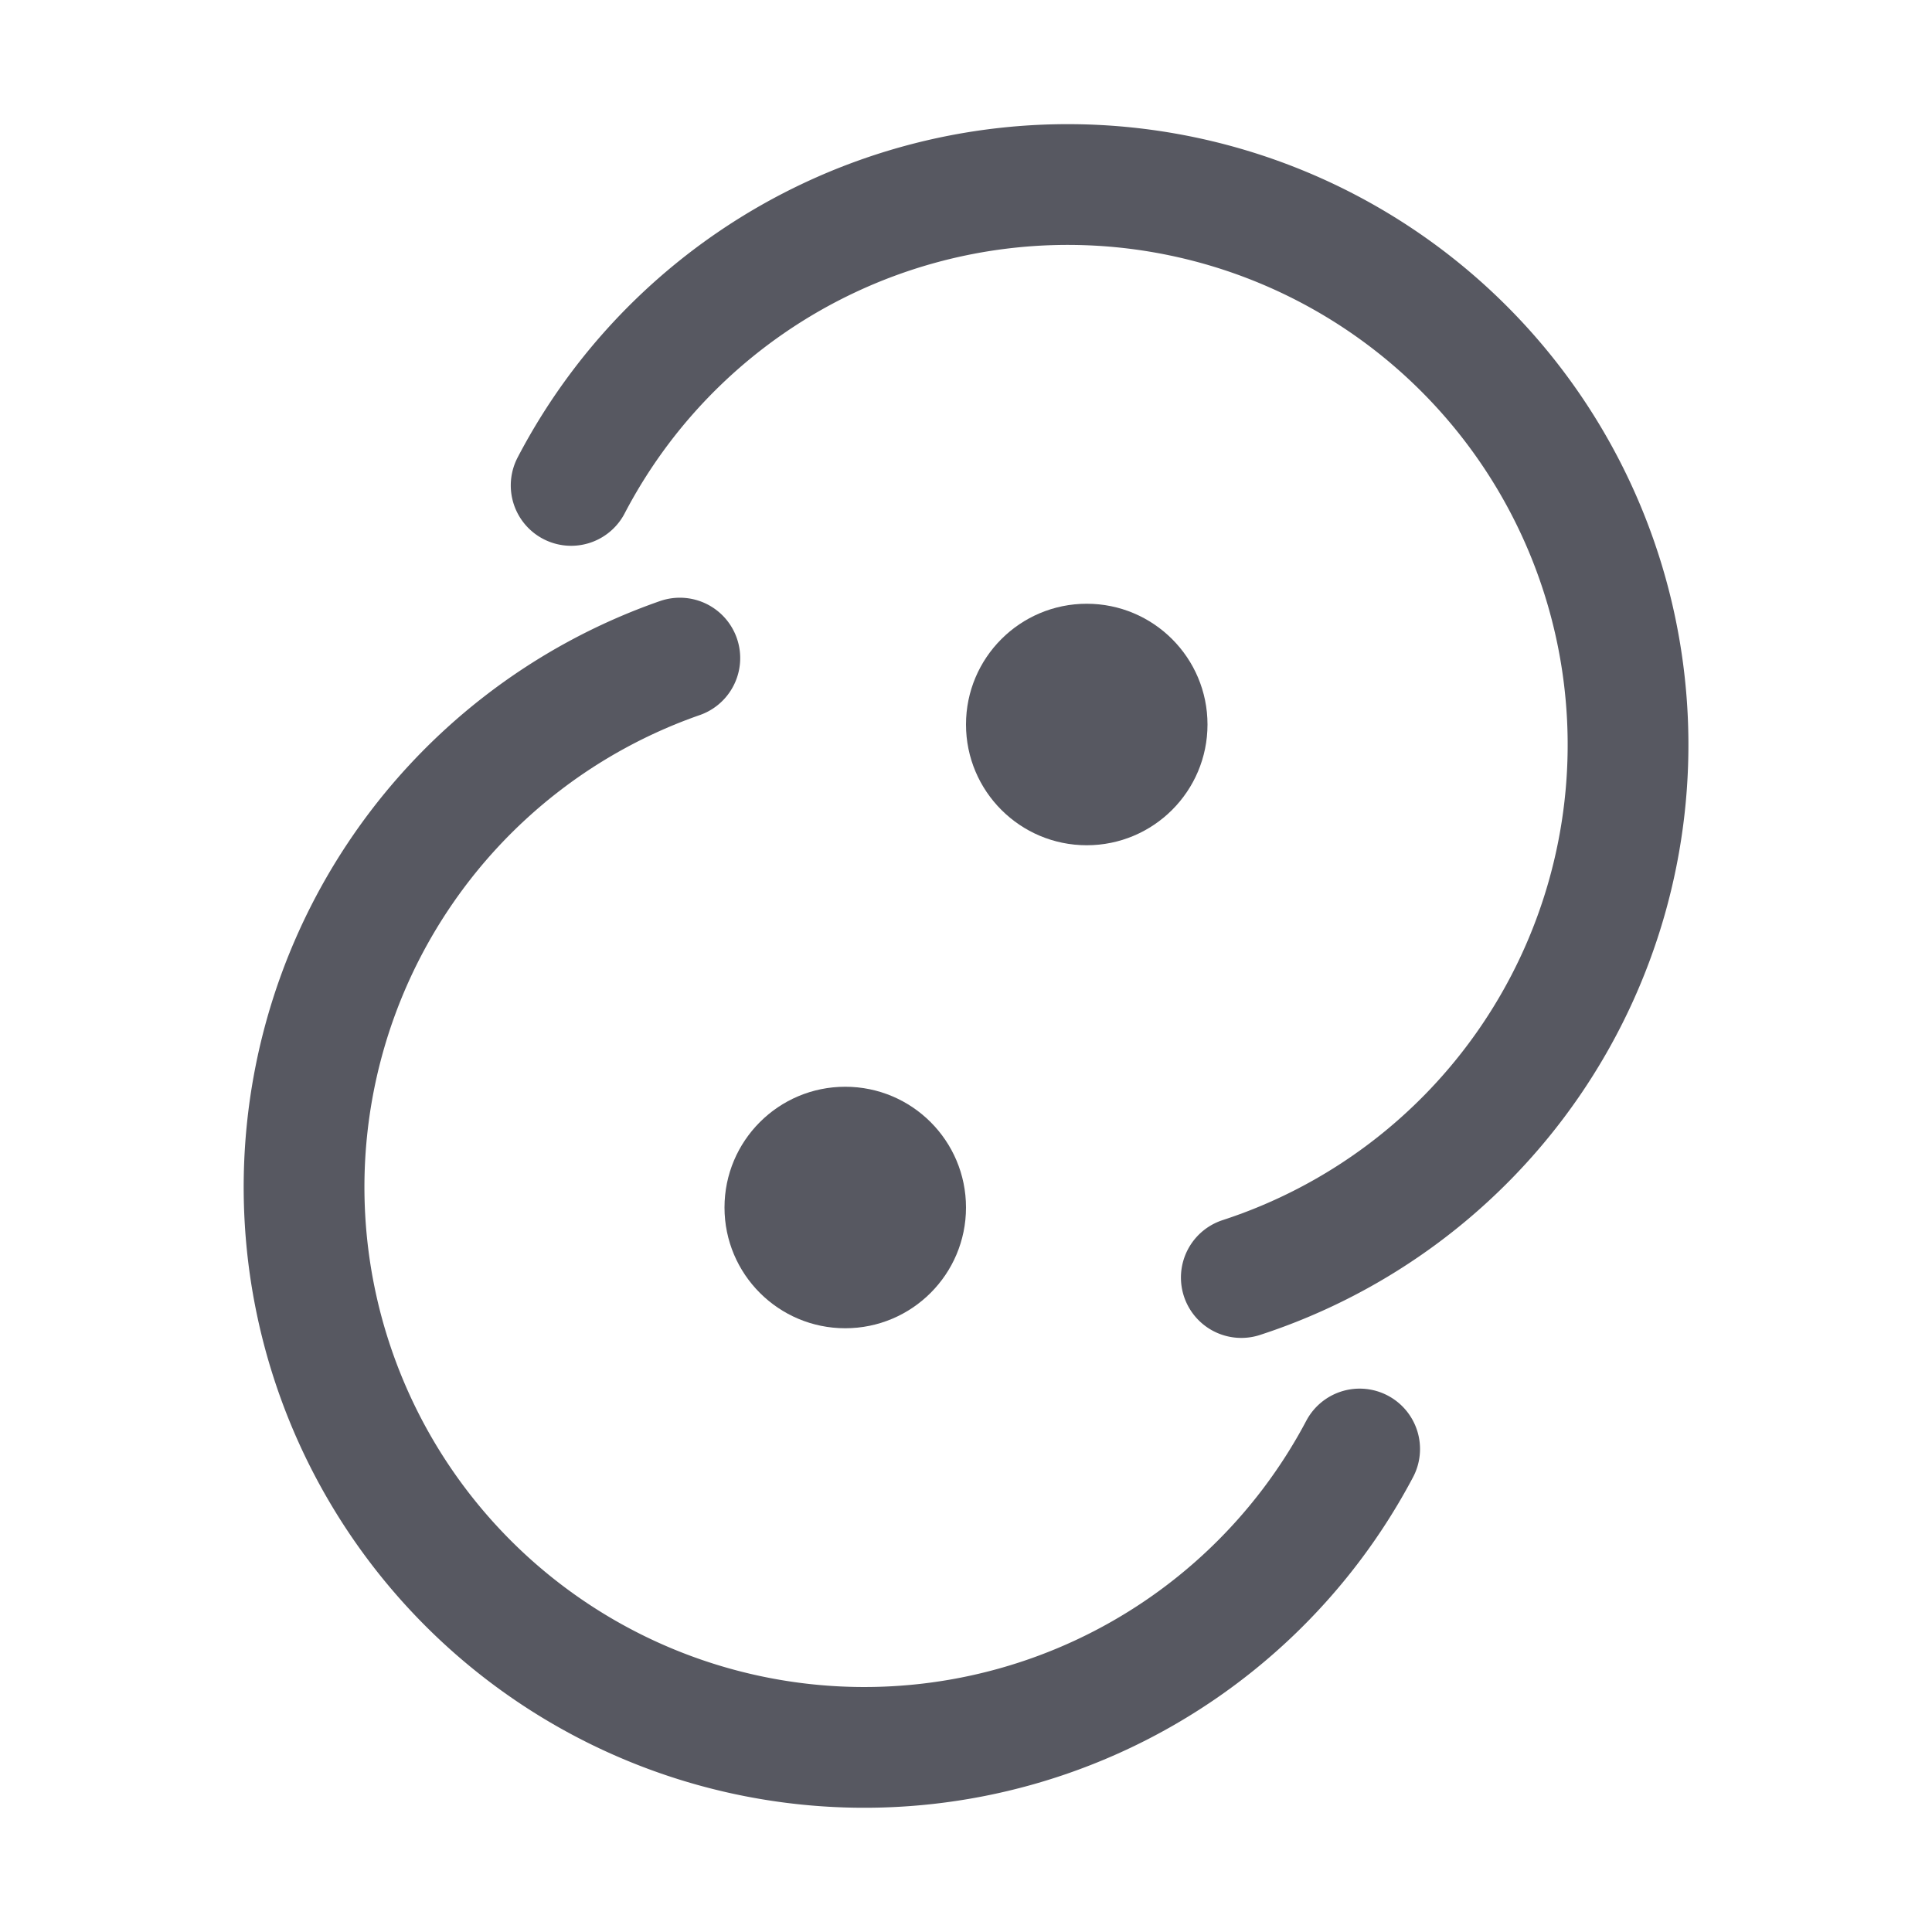 <svg xmlns="http://www.w3.org/2000/svg" width="16" height="16"><g fill="none" fill-rule="evenodd"><path stroke="#575861" stroke-linecap="round" stroke-linejoin="round" d="M4.73 4.02a4.64 4.64 0 1 1 5.55 6.56"/><circle cx="7" cy="10" r="1" fill="#575861"/><path stroke="#575861" stroke-linecap="round" stroke-linejoin="round" d="M11.26 12a4.64 4.64 0 1 1-5.63-6.55"/><circle cx="9" cy="6" r="1" fill="#575861"/></g></svg>